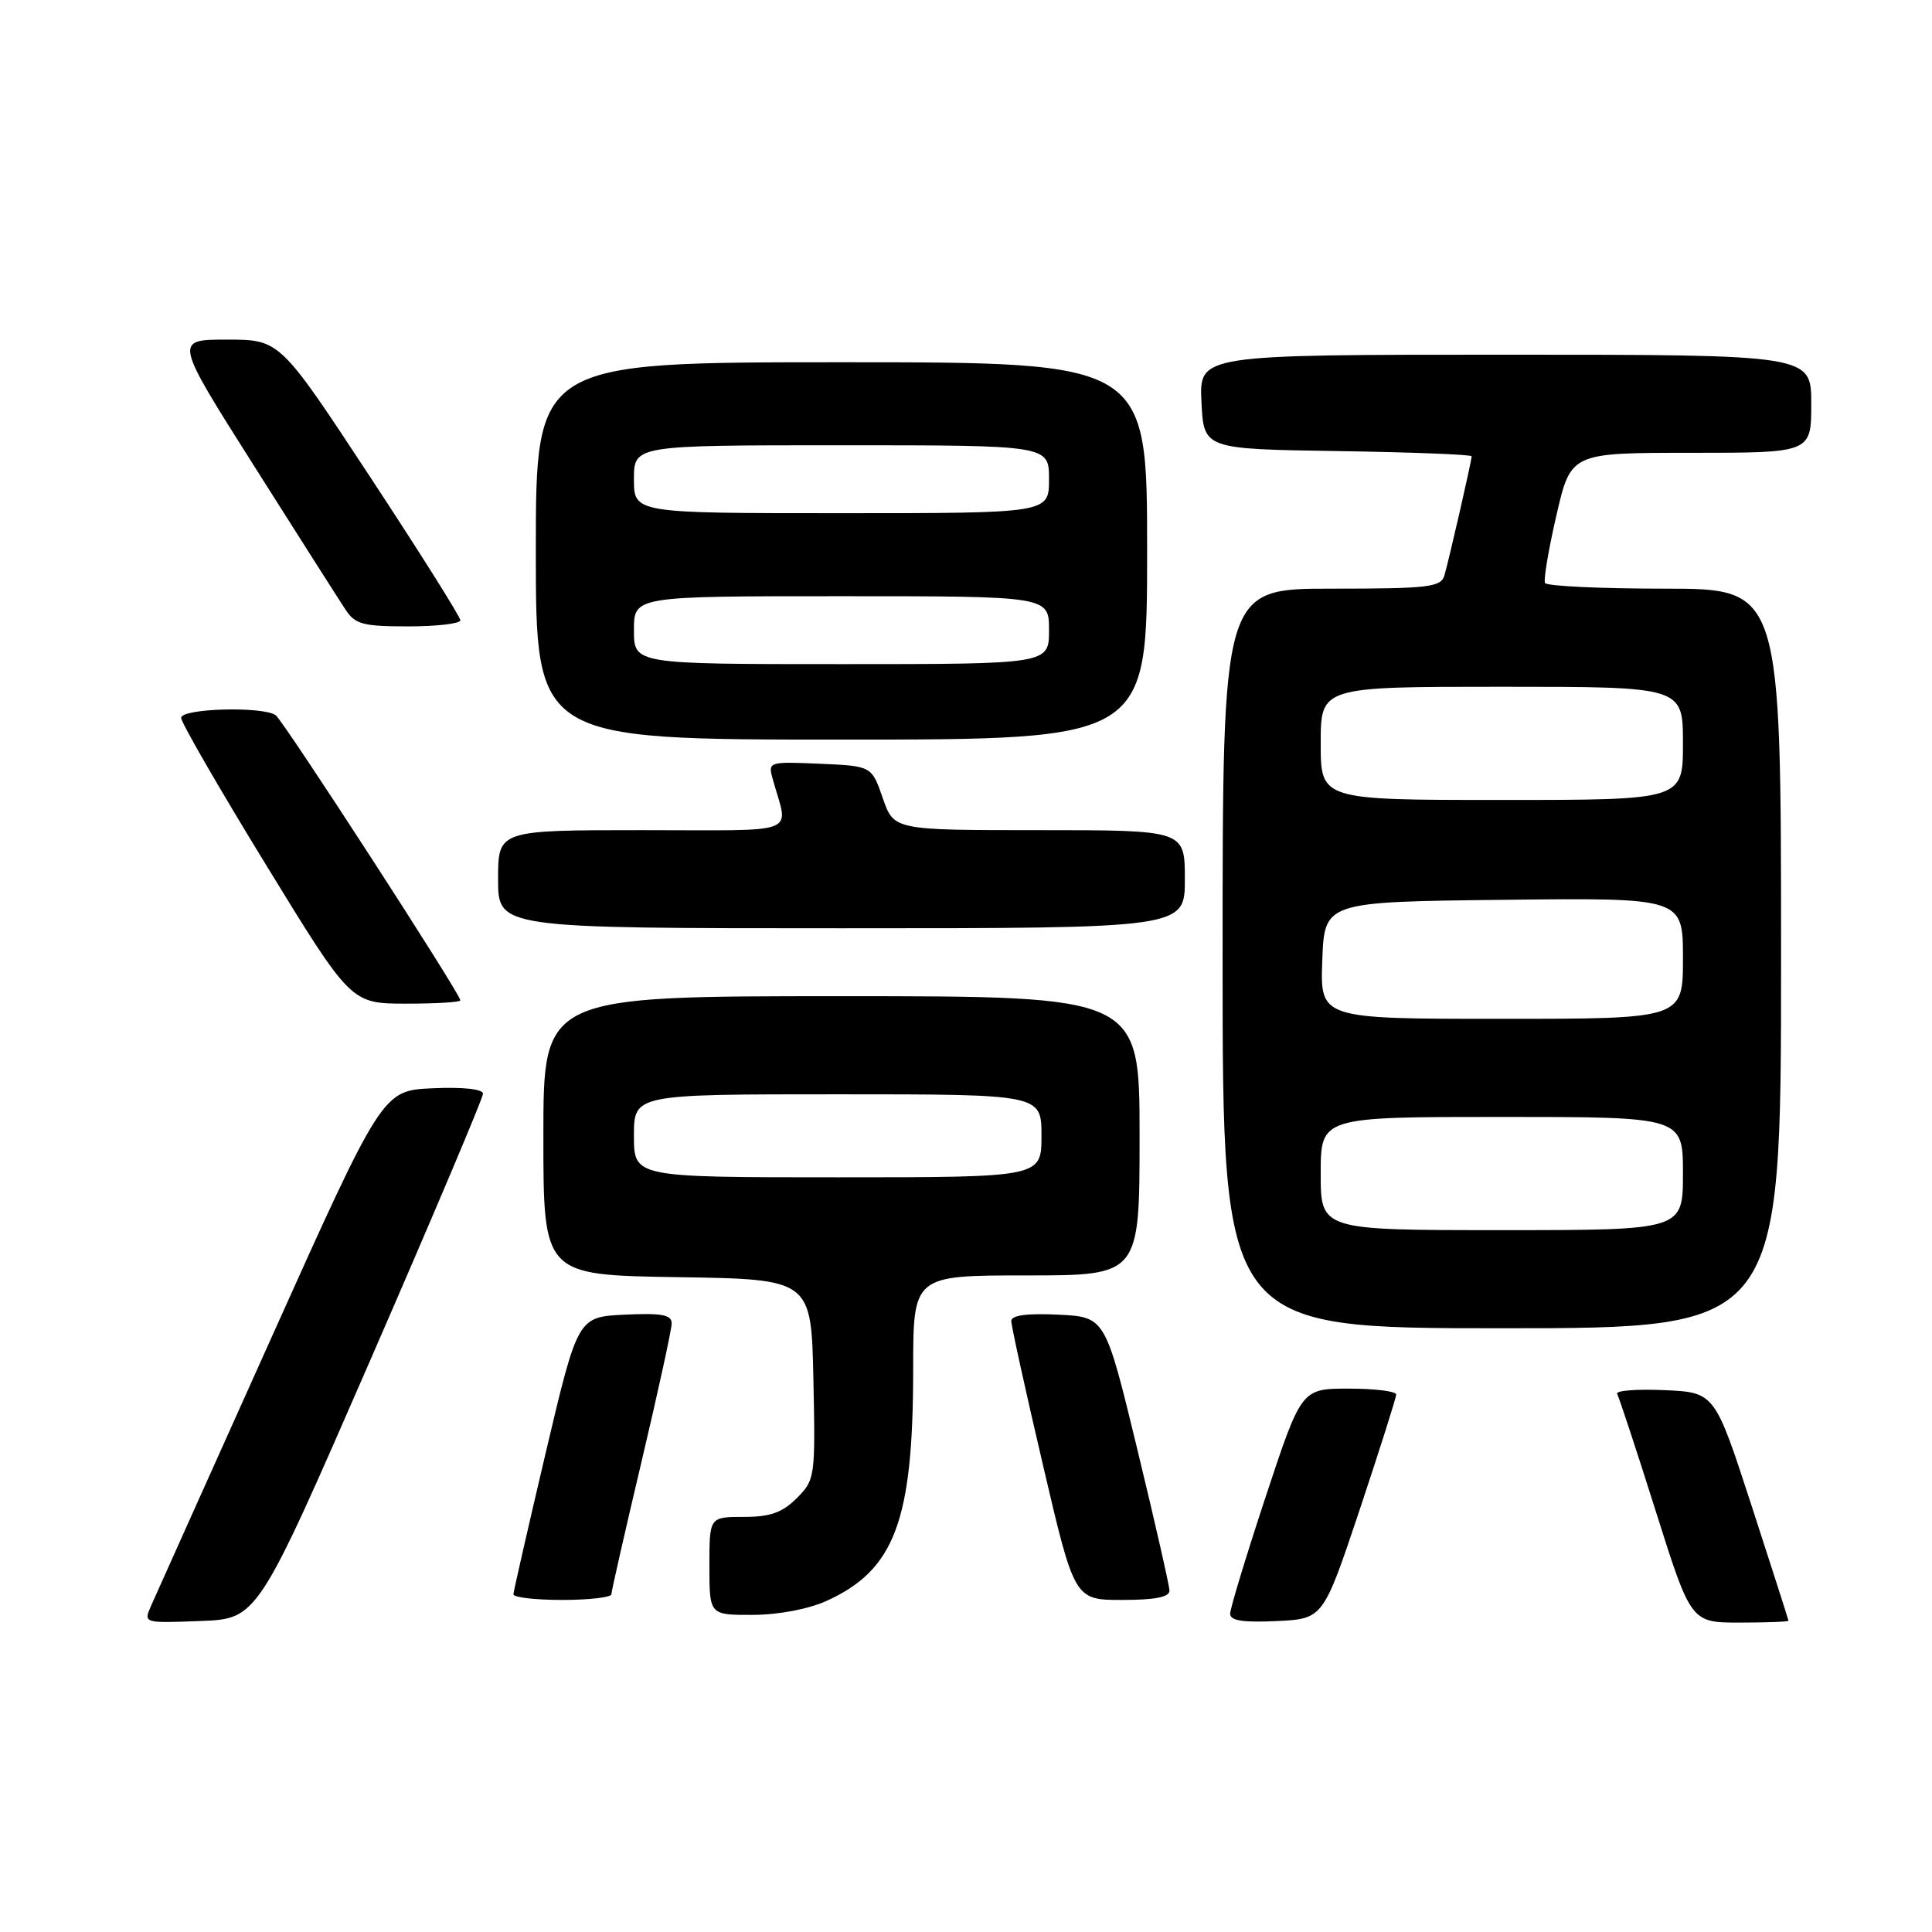 <?xml version="1.0" encoding="UTF-8" standalone="no"?>
<!DOCTYPE svg PUBLIC "-//W3C//DTD SVG 1.1//EN" "http://www.w3.org/Graphics/SVG/1.1/DTD/svg11.dtd" >
<svg xmlns="http://www.w3.org/2000/svg" xmlns:xlink="http://www.w3.org/1999/xlink" version="1.1" viewBox="0 0 256 256">
 <g >
 <path fill="currentColor"
d=" M 49.07 180.22 C 57.28 161.37 64.00 145.49 64.00 144.93 C 64.00 144.31 61.39 144.02 57.34 144.20 C 50.68 144.50 50.68 144.50 35.85 177.50 C 27.69 195.65 20.57 211.53 20.01 212.79 C 19.01 215.08 19.02 215.08 26.57 214.79 C 34.13 214.50 34.13 214.50 49.07 180.22 Z  M 180.17 200.03 C 182.82 192.07 185.00 185.20 185.00 184.78 C 185.00 184.35 182.18 184.00 178.72 184.00 C 172.45 184.00 172.45 184.00 167.72 198.29 C 165.13 206.14 163.00 213.14 163.00 213.83 C 163.00 214.75 164.71 215.01 169.17 214.80 C 175.33 214.50 175.33 214.50 180.17 200.03 Z  M 236.98 214.75 C 236.97 214.61 234.77 207.75 232.09 199.50 C 227.21 184.50 227.21 184.50 220.52 184.20 C 216.84 184.04 214.03 184.26 214.28 184.70 C 214.53 185.14 216.84 192.14 219.40 200.25 C 224.06 215.00 224.06 215.00 230.53 215.00 C 234.09 215.00 236.99 214.89 236.98 214.75 Z  M 109.54 212.12 C 118.56 208.02 121.00 201.50 121.00 181.45 C 121.00 169.00 121.00 169.00 136.00 169.00 C 151.00 169.00 151.00 169.00 151.00 150.50 C 151.00 132.00 151.00 132.00 111.50 132.00 C 72.00 132.00 72.00 132.00 72.00 150.48 C 72.00 168.95 72.00 168.95 89.75 169.23 C 107.50 169.50 107.50 169.50 107.78 182.77 C 108.05 195.73 108.00 196.09 105.57 198.52 C 103.66 200.43 102.05 201.00 98.55 201.00 C 94.00 201.00 94.00 201.00 94.00 207.50 C 94.00 214.00 94.00 214.00 99.75 213.98 C 103.15 213.97 107.15 213.21 109.54 212.12 Z  M 81.01 211.25 C 81.02 210.84 82.82 202.92 85.01 193.66 C 87.20 184.39 89.00 176.16 89.00 175.36 C 89.00 174.21 87.69 173.97 82.78 174.20 C 76.56 174.50 76.56 174.50 72.31 192.50 C 69.98 202.40 68.05 210.84 68.03 211.25 C 68.01 211.66 70.92 212.00 74.50 212.00 C 78.08 212.00 81.00 211.66 81.01 211.25 Z  M 154.96 210.75 C 154.94 210.06 153.02 201.62 150.69 192.00 C 146.45 174.50 146.45 174.50 140.23 174.20 C 136.07 174.00 134.00 174.28 134.00 175.04 C 134.00 175.67 135.88 184.24 138.19 194.09 C 142.37 212.00 142.37 212.00 148.69 212.00 C 153.09 212.00 154.99 211.62 154.96 210.75 Z  M 236.00 127.00 C 236.00 78.00 236.00 78.00 220.56 78.00 C 212.07 78.00 204.94 77.66 204.72 77.25 C 204.51 76.84 205.19 72.79 206.24 68.25 C 208.15 60.00 208.15 60.00 224.08 60.00 C 240.00 60.00 240.00 60.00 240.00 53.50 C 240.00 47.00 240.00 47.00 199.45 47.00 C 158.90 47.00 158.90 47.00 159.20 53.25 C 159.50 59.50 159.50 59.50 177.25 59.77 C 187.01 59.92 195.00 60.23 195.00 60.46 C 195.00 61.07 191.99 74.21 191.39 76.25 C 190.92 77.81 189.31 78.00 176.43 78.00 C 162.00 78.00 162.00 78.00 162.00 127.00 C 162.00 176.00 162.00 176.00 199.00 176.00 C 236.00 176.00 236.00 176.00 236.00 127.00 Z  M 61.00 132.55 C 61.00 131.69 37.56 95.50 36.53 94.77 C 34.84 93.56 24.00 93.86 24.00 95.12 C 24.00 95.73 29.06 104.50 35.25 114.60 C 46.50 132.97 46.50 132.97 53.75 132.99 C 57.74 132.99 61.00 132.80 61.00 132.55 Z  M 157.00 116.50 C 157.00 110.00 157.00 110.00 137.72 110.00 C 118.44 110.00 118.44 110.00 116.97 105.75 C 115.50 101.50 115.50 101.50 108.62 101.20 C 101.87 100.91 101.75 100.94 102.38 103.20 C 104.48 110.78 106.47 110.00 85.11 110.00 C 66.00 110.00 66.00 110.00 66.00 116.50 C 66.00 123.00 66.00 123.00 111.50 123.00 C 157.00 123.00 157.00 123.00 157.00 116.50 Z  M 152.00 73.00 C 152.00 48.00 152.00 48.00 111.50 48.00 C 71.00 48.00 71.00 48.00 71.00 73.00 C 71.00 98.00 71.00 98.00 111.50 98.00 C 152.00 98.00 152.00 98.00 152.00 73.00 Z  M 61.00 82.19 C 61.00 81.74 55.62 73.19 49.04 63.19 C 37.08 45.00 37.08 45.00 30.07 45.00 C 23.07 45.00 23.07 45.00 33.66 61.73 C 39.49 70.94 44.93 79.49 45.75 80.73 C 47.05 82.73 48.06 83.00 54.12 83.00 C 57.90 83.00 61.00 82.63 61.00 82.19 Z  M 84.00 150.50 C 84.00 145.00 84.00 145.00 111.00 145.00 C 138.00 145.00 138.00 145.00 138.00 150.50 C 138.00 156.00 138.00 156.00 111.00 156.00 C 84.00 156.00 84.00 156.00 84.00 150.50 Z  M 175.00 155.50 C 175.00 148.00 175.00 148.00 199.00 148.00 C 223.00 148.00 223.00 148.00 223.00 155.50 C 223.00 163.00 223.00 163.00 199.00 163.00 C 175.00 163.00 175.00 163.00 175.00 155.50 Z  M 175.21 127.25 C 175.50 119.50 175.50 119.50 199.25 119.23 C 223.00 118.96 223.00 118.96 223.00 126.98 C 223.00 135.00 223.00 135.00 198.96 135.00 C 174.92 135.00 174.92 135.00 175.21 127.25 Z  M 175.00 98.50 C 175.00 91.00 175.00 91.00 199.00 91.00 C 223.00 91.00 223.00 91.00 223.00 98.50 C 223.00 106.00 223.00 106.00 199.00 106.00 C 175.00 106.00 175.00 106.00 175.00 98.50 Z  M 84.00 83.50 C 84.00 79.00 84.00 79.00 111.50 79.00 C 139.00 79.00 139.00 79.00 139.00 83.50 C 139.00 88.00 139.00 88.00 111.50 88.00 C 84.00 88.00 84.00 88.00 84.00 83.50 Z  M 84.00 63.50 C 84.00 59.00 84.00 59.00 111.50 59.00 C 139.00 59.00 139.00 59.00 139.00 63.50 C 139.00 68.00 139.00 68.00 111.50 68.00 C 84.00 68.00 84.00 68.00 84.00 63.50 Z "/>
</g>
</svg>